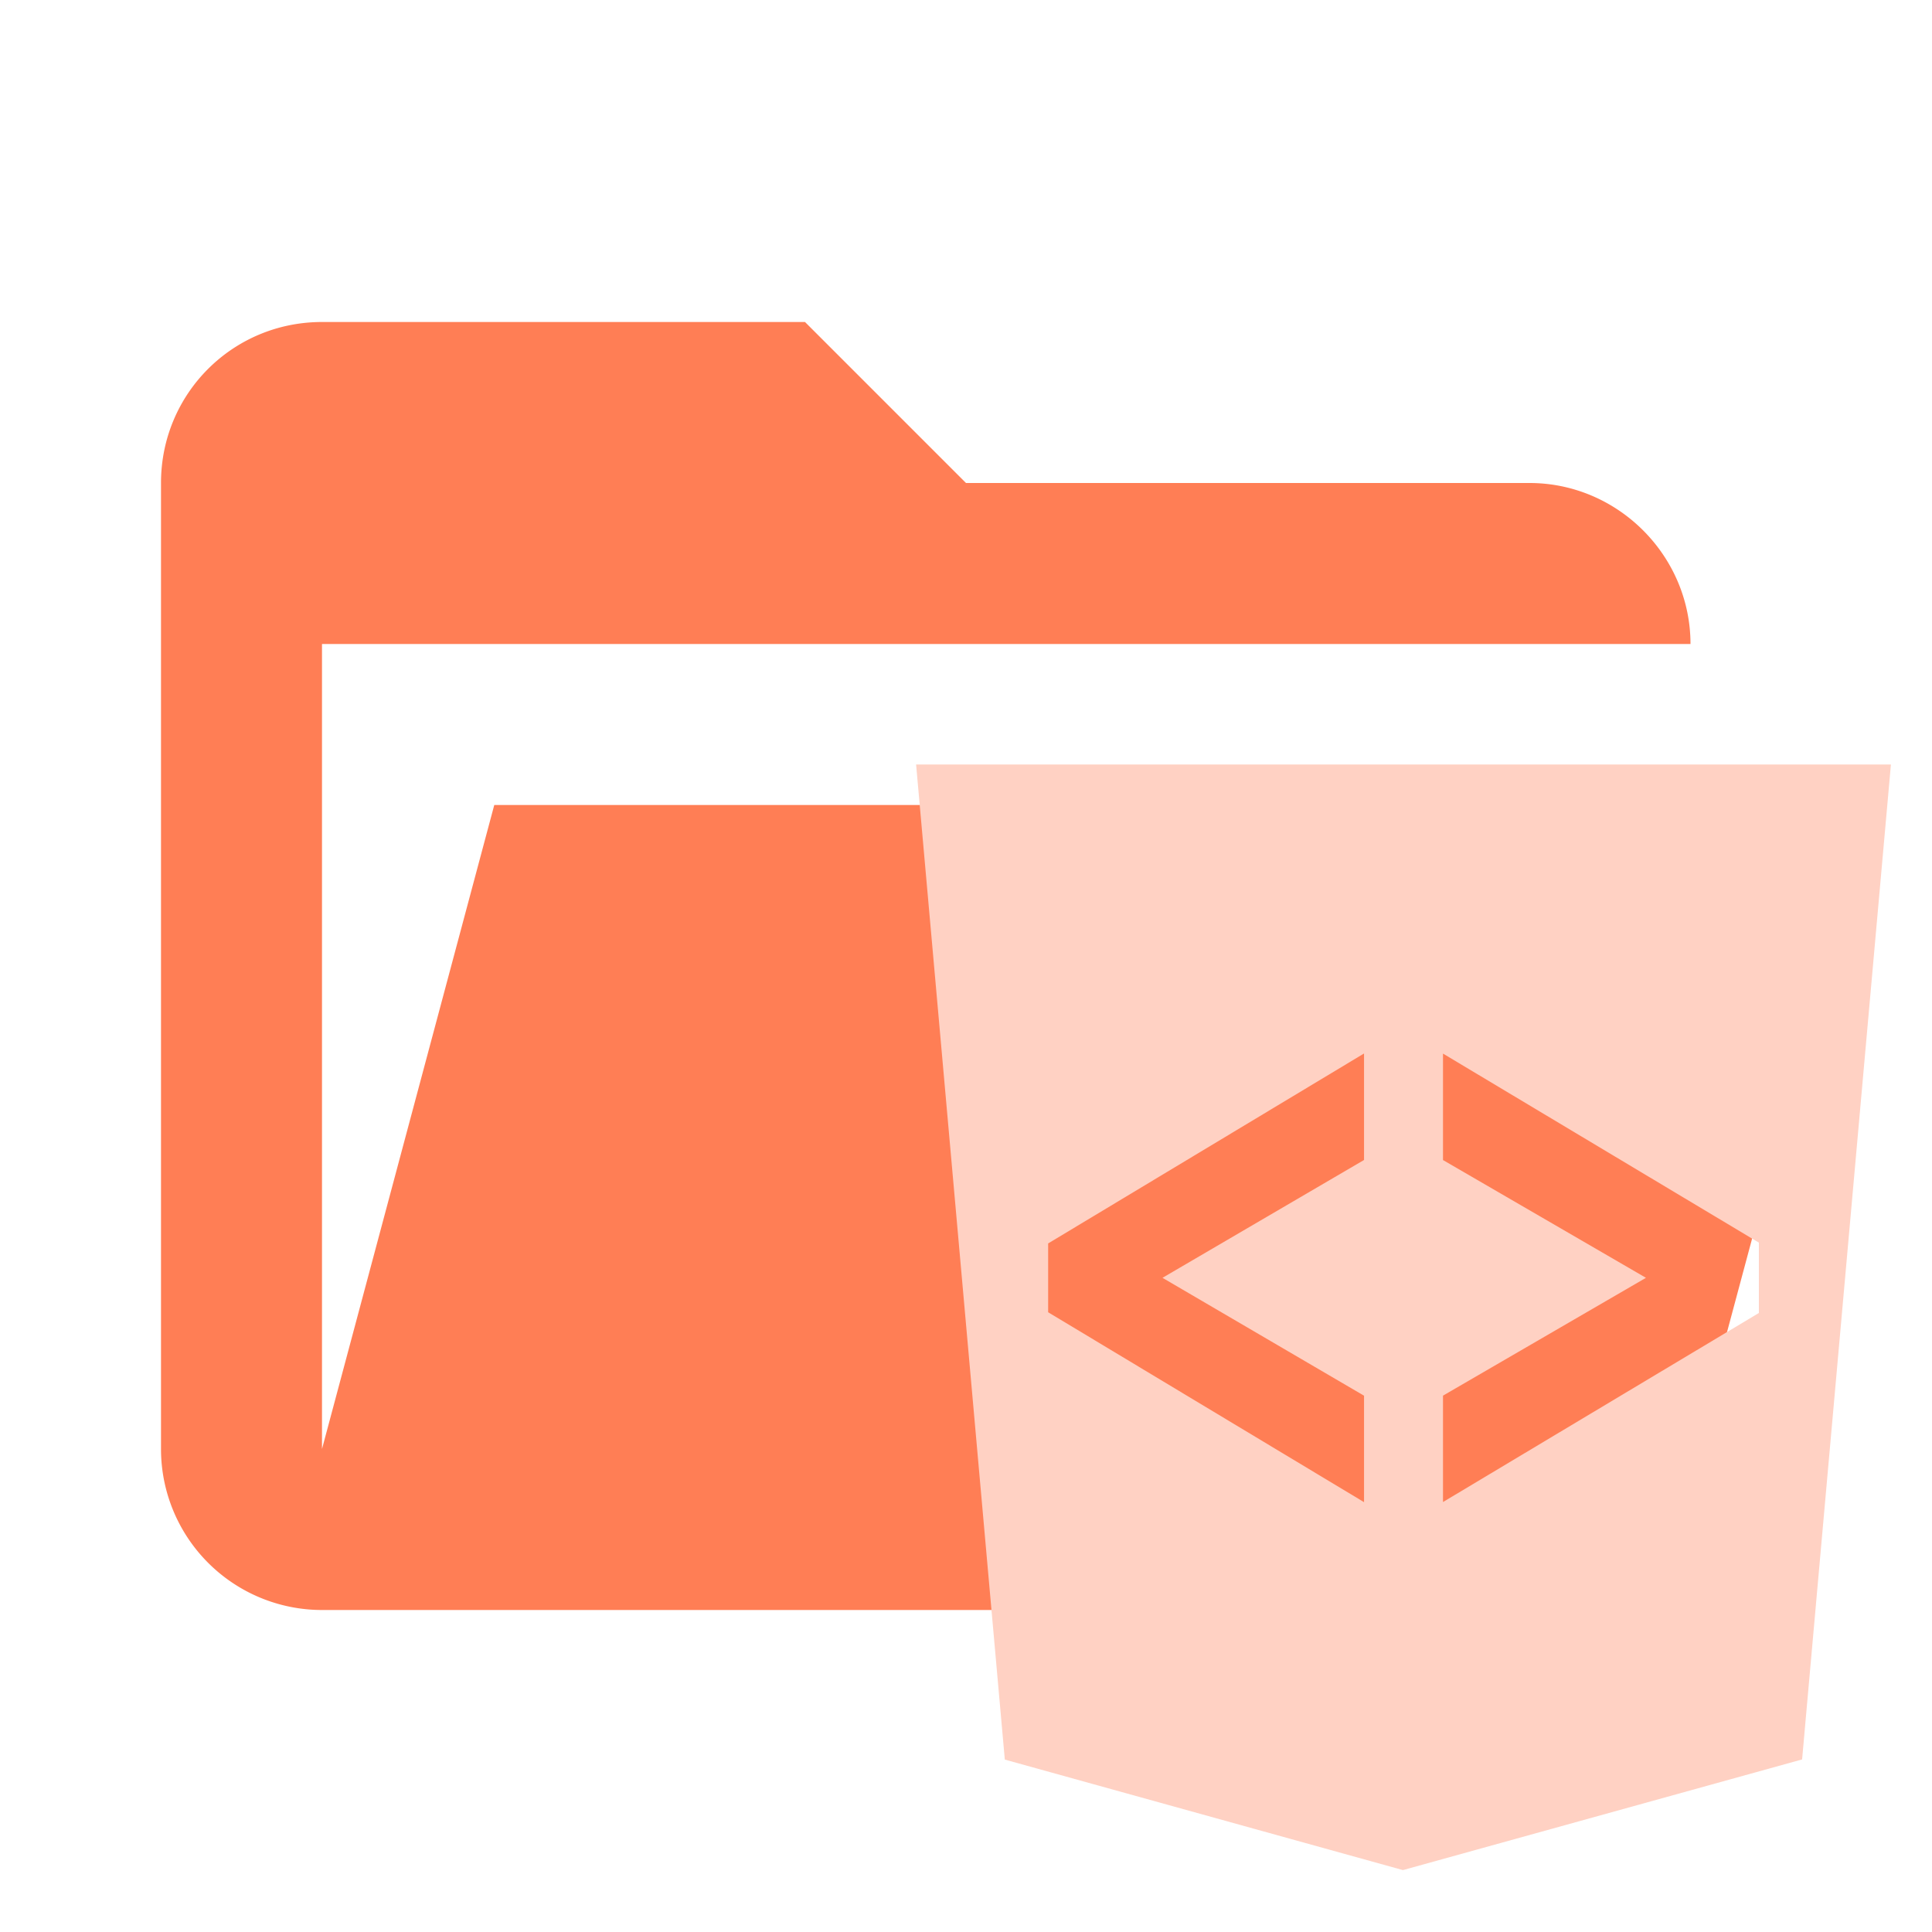 <svg filter="url(#saturation)" opacity="0.9" style="clip-rule:evenodd;fill-rule:evenodd;stroke-linejoin:round;stroke-miterlimit:1.414" viewBox="0 0 24 24" xml:space="preserve" xmlns="http://www.w3.org/2000/svg"><path d="M19 20H4a2 2 0 0 1-2-2V6c0-1.11.89-2 2-2h6l2 2h7c1.097 0 2 .903 2 2H4v10l2.14-8h17.07l-2.28 8.5c-.23.87-1.01 1.5-1.93 1.5z" style="fill-rule:nonzero;fill:#ff7043"/><path d="M14.167 28.901 12.482 10h18.516l-1.687 18.898L21.729 31l-7.562-2.099zm6.823-4.89-6-3.607v-1.307l6-3.608v2.023l-3.828 2.238 3.828 2.239v2.022zm1.5-.002v-2.021l3.855-2.238-3.855-2.237v-2.022l6 3.591v1.336l-6 3.591z" style="fill:#ffccbc" transform="translate(3.217 2.957) scale(.654)"/><filter id="saturation"><feColorMatrix type="saturate" values="0.8"/></filter></svg>
